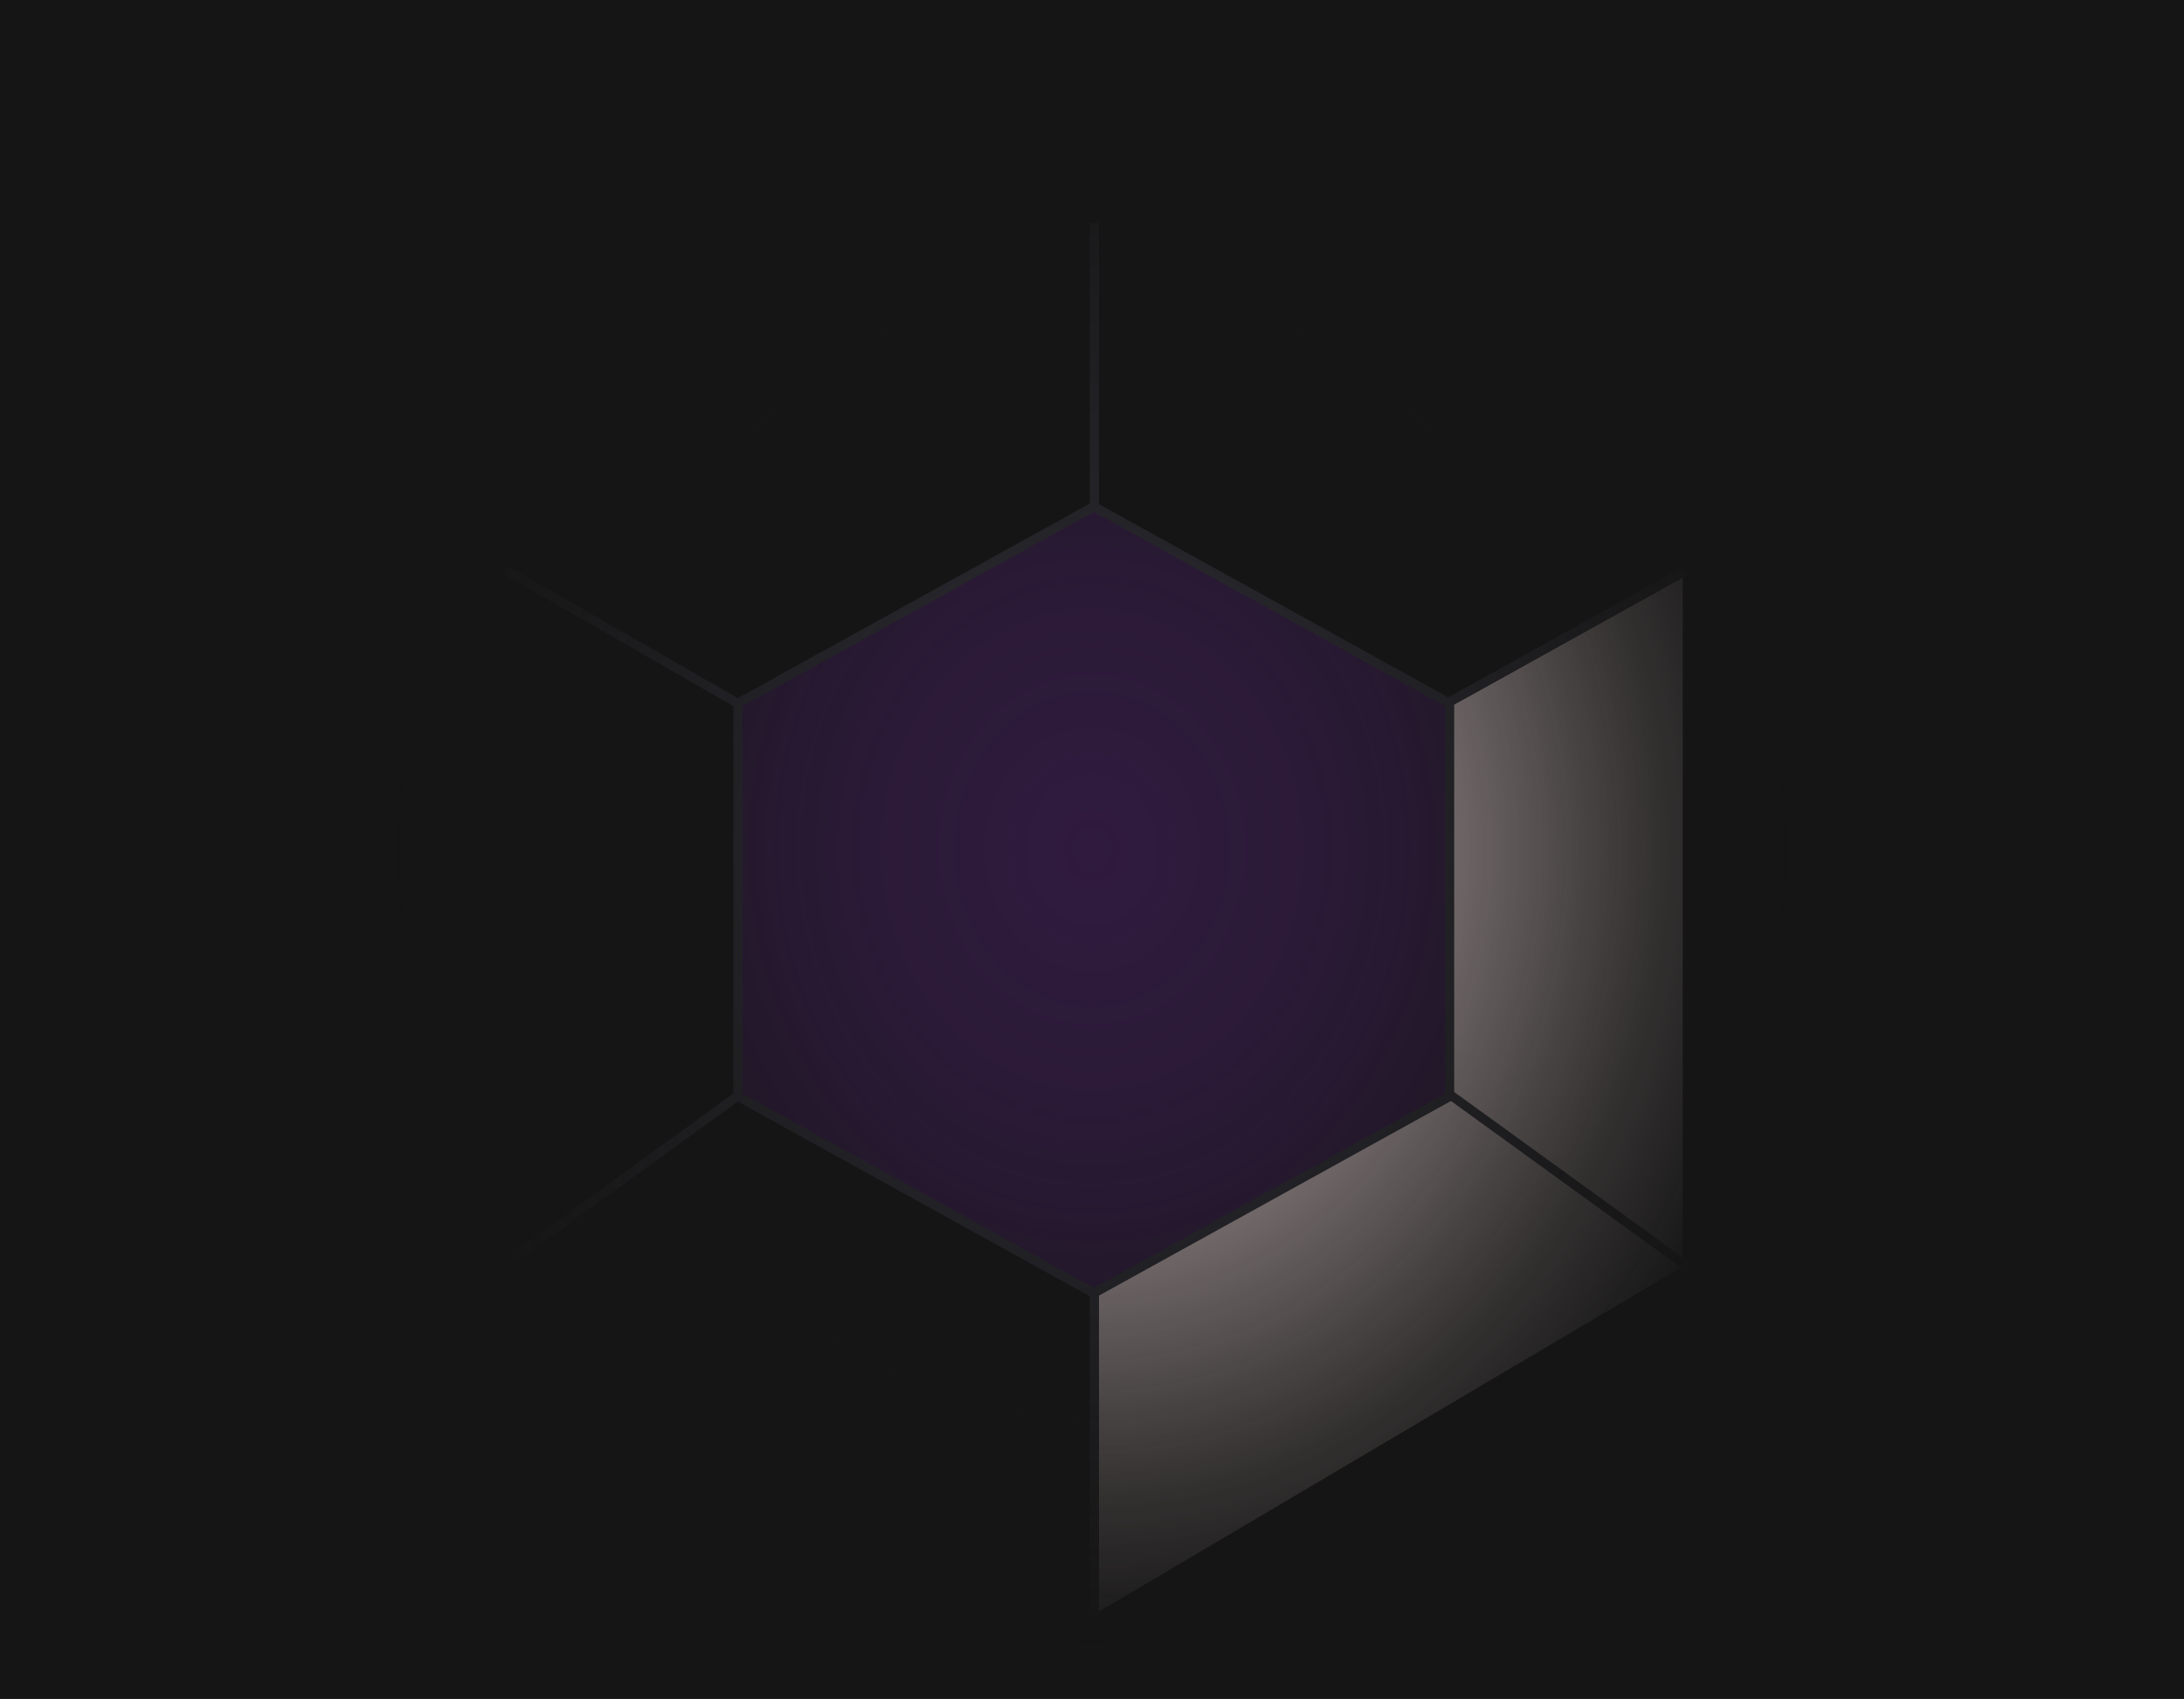 <svg width="1432" height="1114" viewBox="0 0 1432 1114" fill="none" xmlns="http://www.w3.org/2000/svg">
<rect width="1432" height="1114" fill="#151515"/>
<path d="M717.619 146L1103.33 374.122V830.366L717.619 1058.49L331.908 830.366V374.122L717.619 146Z" fill="#151515"/>
<path d="M719.622 846.488L951.69 719.384L1104.1 830.048L720.046 1057.1L719.622 846.488Z" fill="#B4A5A5"/>
<path d="M952.404 716.391L952.404 462.553L1103.33 378.717L1103.33 825.723L952.404 716.391Z" fill="#B4A5A5"/>
<line x1="717.585" y1="1059" x2="717.585" y2="146.202" stroke="#2B2A31" stroke-width="6"/>
<line x1="945.576" y1="714.781" x2="486.776" y2="463.016" stroke="#2B2A31" stroke-width="6"/>
<line x1="946.049" y1="462.689" x2="1104.66" y2="374.577" stroke="#2B2A31" stroke-width="6"/>
<line x1="331.554" y1="373.786" x2="482.227" y2="460.376" stroke="#2B2A31" stroke-width="6"/>
<line x1="482.949" y1="717.186" x2="946.861" y2="464.143" stroke="#2B2A31" stroke-width="6"/>
<line x1="330.041" y1="829.906" x2="482.801" y2="719.341" stroke="#2B2A31" stroke-width="6"/>
<line x1="947.79" y1="715.656" x2="1105.12" y2="829.59" stroke="#2B2A31" stroke-width="6"/>
<path d="M483.892 461.197L717.189 332.181L950.485 461.197V719.009L717.189 848.024L483.892 719.009V461.197Z" fill="#301B3F" stroke="#2B2A31" stroke-width="6"/>
<rect width="1432" height="1114" fill="url(#paint0_radial_225_20)"/>
<defs>
<radialGradient id="paint0_radial_225_20" cx="0" cy="0" r="1" gradientUnits="userSpaceOnUse" gradientTransform="translate(716 557) rotate(90) scale(535 470.377)">
<stop stop-color="#151515" stop-opacity="0"/>
<stop offset="0.324" stop-color="#151515" stop-opacity="0.2"/>
<stop offset="0.789" stop-color="#151515" stop-opacity="0.81"/>
<stop offset="0.995" stop-color="#151515"/>
</radialGradient>
</defs>
</svg>
